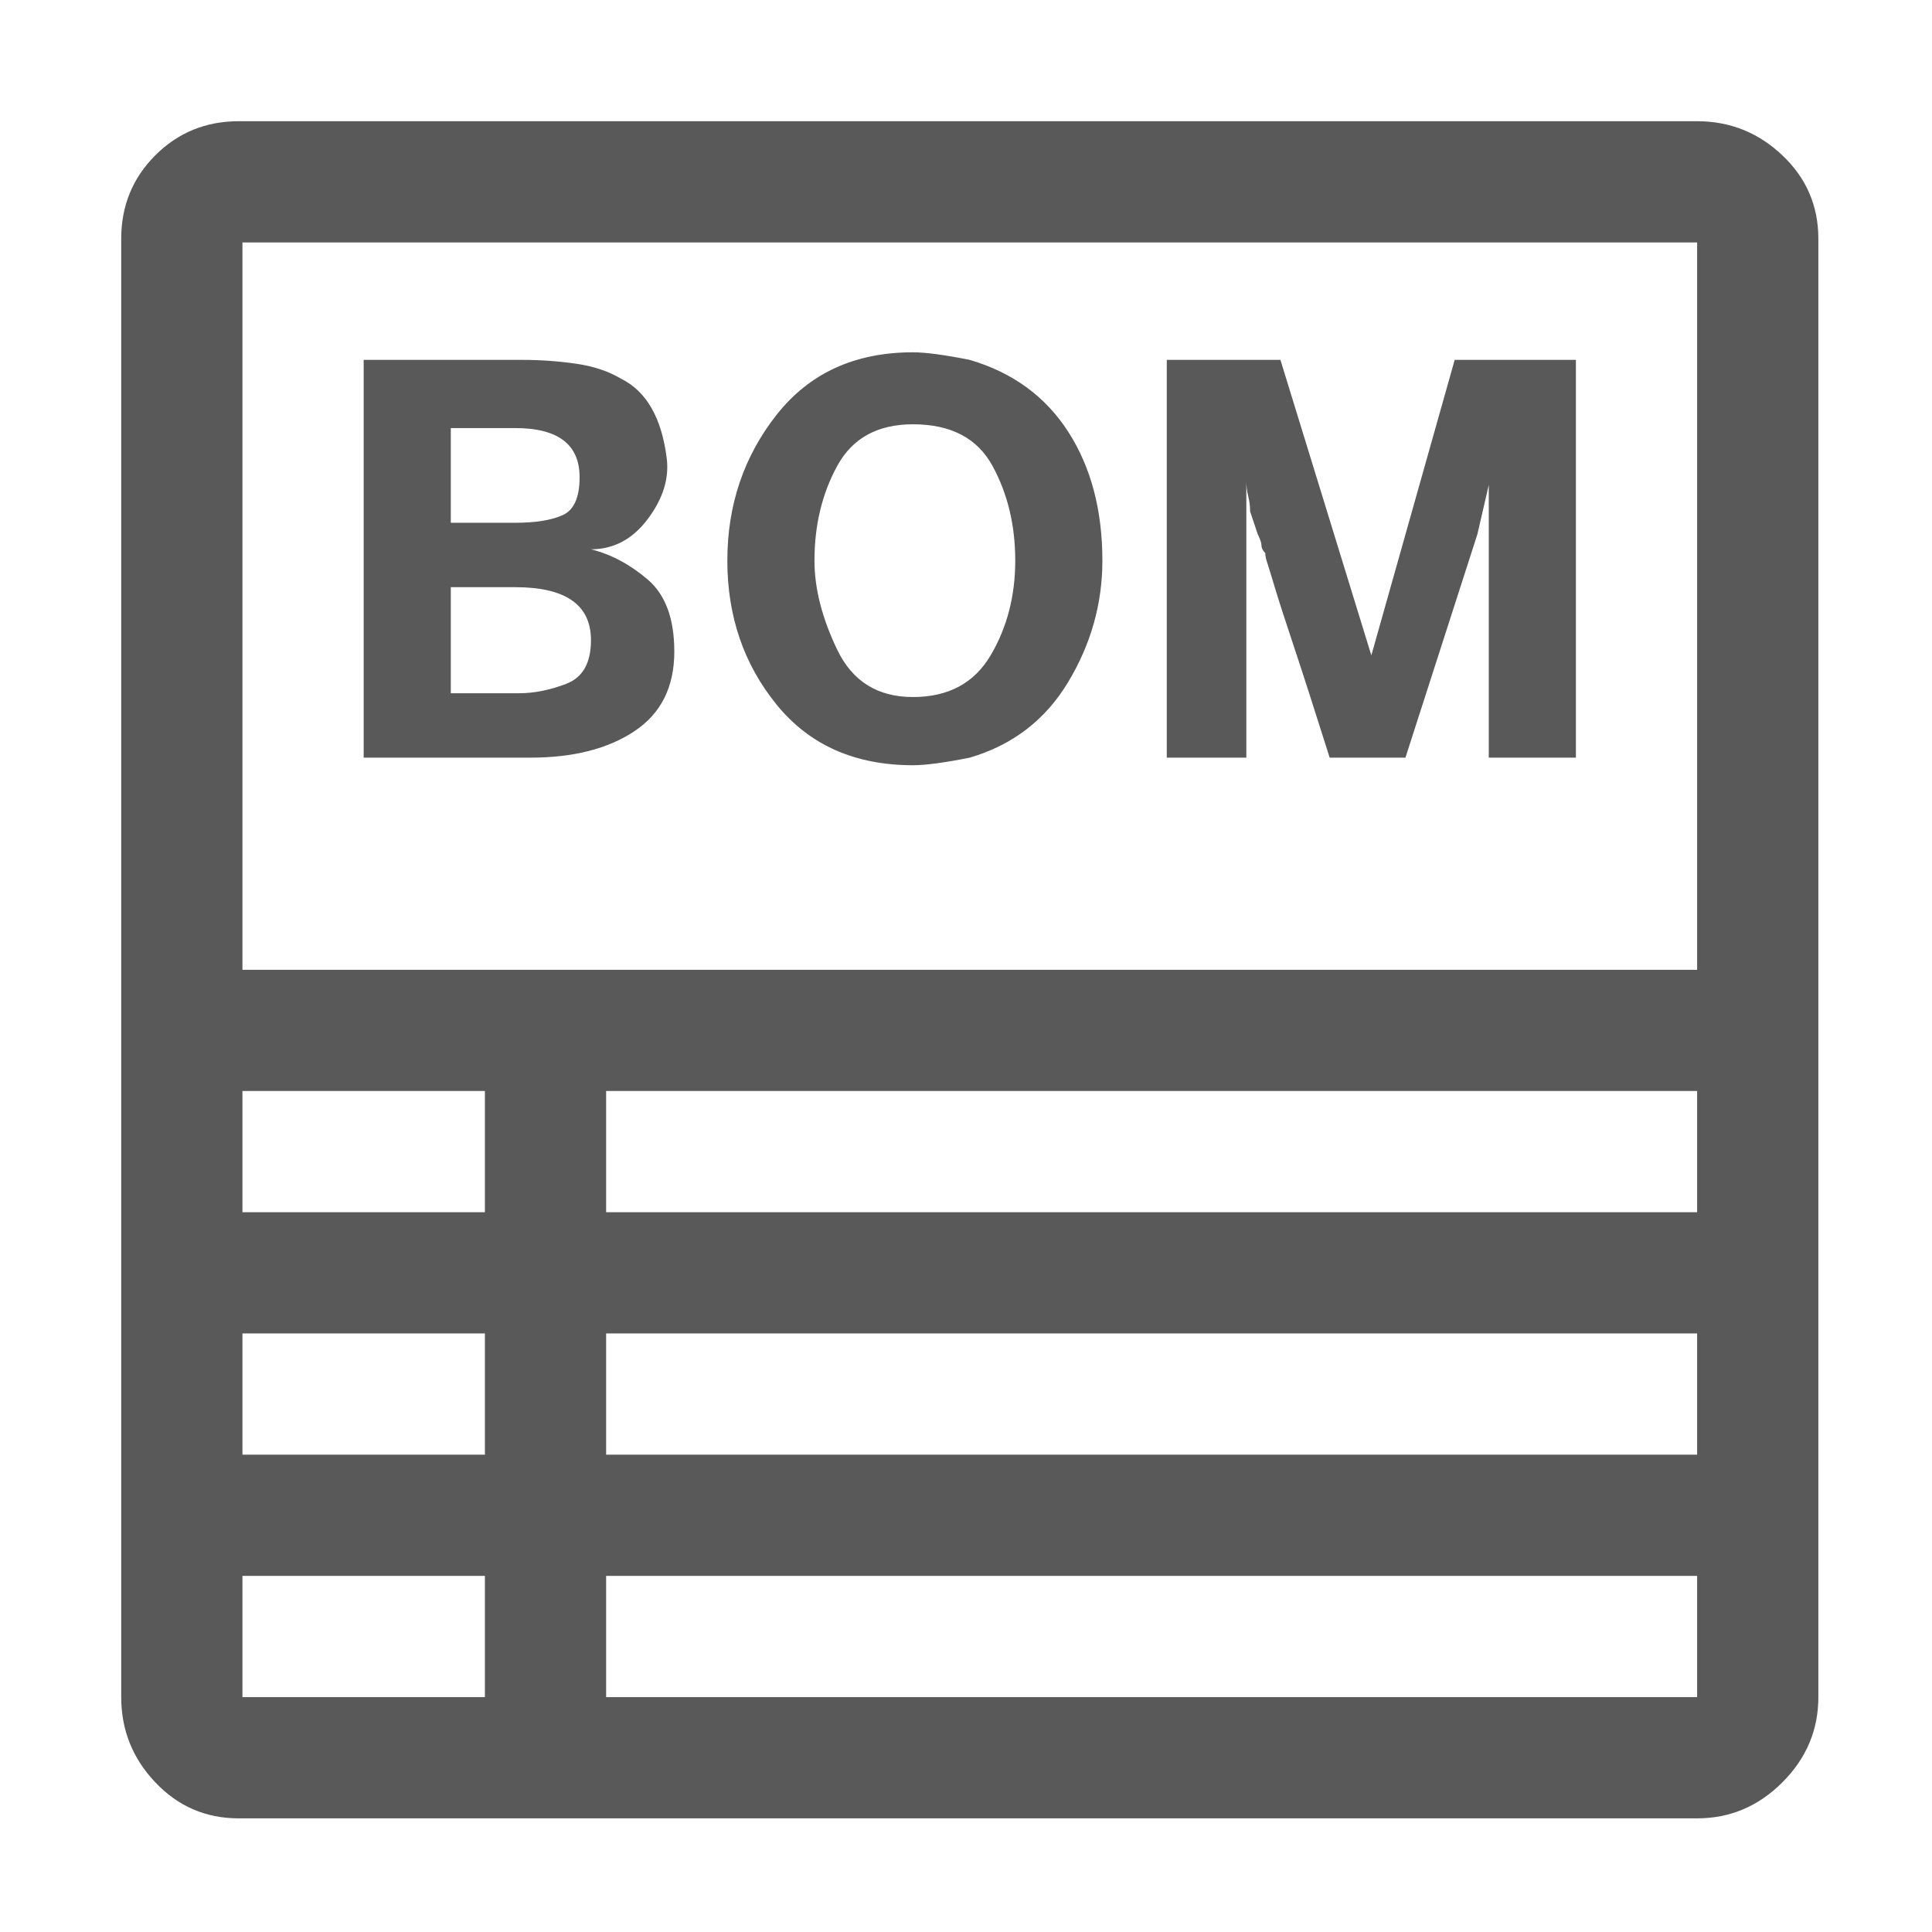 <svg xmlns="http://www.w3.org/2000/svg" version="1.1" xmlns:xlink="http://www.w3.org/1999/xlink" viewBox="0 0 510 510" preserveAspectRatio="xMidYMid">
                    <defs><style>.cls-1{fill:#595959;}</style></defs>
                    <title>bill-of-material</title>
                    <g id="Layer_2" data-name="Layer 2"><g id="bill-of-material">
                    <path class="cls-1" d="M32 448V63q0-13 9-22t22-9h385q13 0 22.5 9t9.5 22v385q0 13-9.5 22.5T448 480H63q-13 0-22-9.5T32 448zm416-192V64H64v192h384zM192 148q0-22 13-38.5T241 93q5 0 15 2 17 5 26 19t9 34q0 17-9 32t-26 20q-10 2-15 2-23 0-36-16t-13-38zm256 172v-32H160v32h288zm0 64v-32H160v32h288zm0 64v-32H160v32h288zM96 200V95h42q7 0 14 1t12 4q10 5 12 21 1 8-5 16t-15 8q8 2 15 8t7 19q0 14-10.5 21t-27.5 7H96zM338 95l24 78 22-78h32v105h-23v-72l-3 13-19 59h-20q-6-19-9.5-29.5t-5-15.5-2-6.5-.5-2.5q-1-1-1-2t-1-3l-2-6q0-2-.5-4t-.5-4v73h-21V95h30zm-123 53q0 11 6 23.5t20 12.5 20.5-11 6.5-25-6-25-21-11q-14 0-20 11t-6 25zM64 352v32h64v-32H64zm64-32v-32H64v32h64zm-64 96v32h64v-32H64zm73-233q6 0 12.5-2.5T156 169q0-14-20-14h-17v28h18zm-18-45h17q8 0 12.5-2t4.5-10q0-13-17-13h-17v25z"></path>
                    </g></g>
                    </svg>